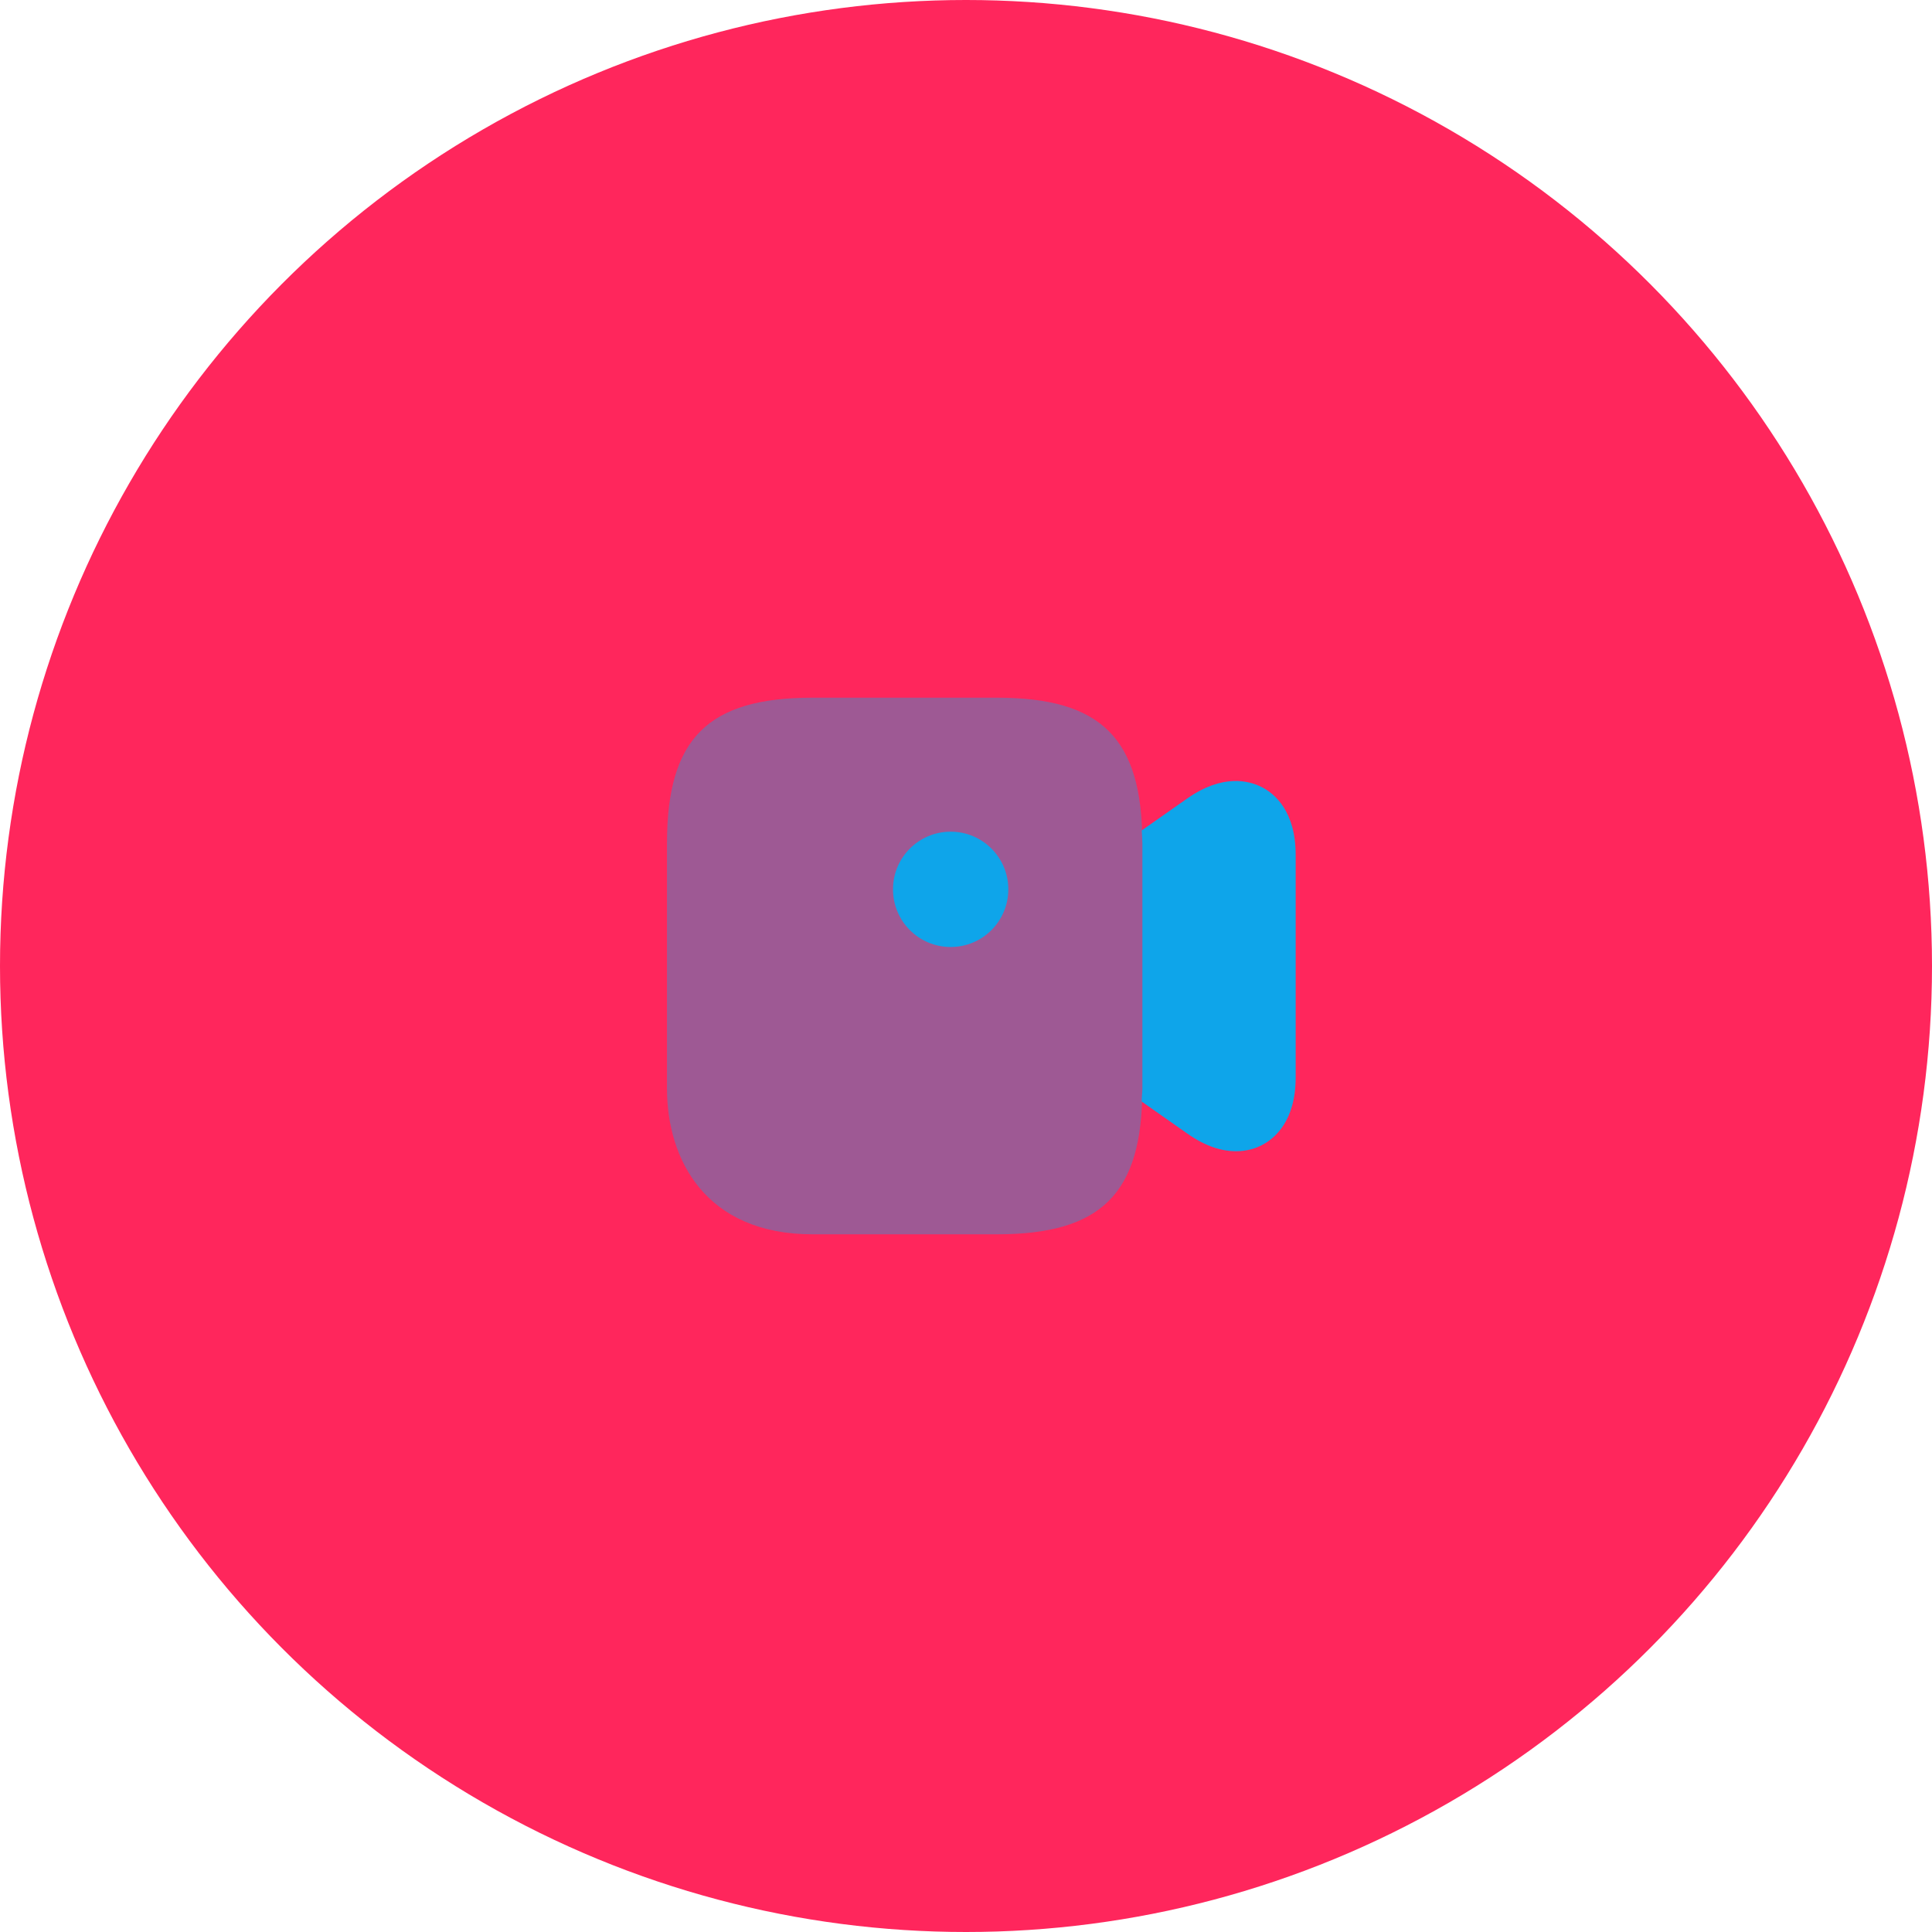 <svg width="42" height="42" viewBox="0 0 42 42" fill="none" xmlns="http://www.w3.org/2000/svg">
<circle cx="21" cy="21" r="21" fill="#ff265c"/>
<path opacity="0.4" d="M21.667 15.167H17.667C15.387 15.167 14.5 16.053 14.5 18.333V23.667C14.5 25.2 15.333 26.833 17.667 26.833H21.667C23.947 26.833 24.833 25.947 24.833 23.667V18.333C24.833 16.053 23.947 15.167 21.667 15.167Z" fill="#0EA5EA"/>
<path d="M20.667 20.587C21.359 20.587 21.92 20.026 21.92 19.333C21.92 18.641 21.359 18.08 20.667 18.08C19.974 18.08 19.413 18.641 19.413 19.333C19.413 20.026 19.974 20.587 20.667 20.587Z" fill="#0EA5EA"/>
<path d="M27.433 17.113C27.16 16.973 26.587 16.813 25.807 17.36L24.82 18.053C24.827 18.147 24.833 18.233 24.833 18.333V23.667C24.833 23.767 24.82 23.853 24.82 23.947L25.807 24.64C26.22 24.933 26.58 25.027 26.867 25.027C27.113 25.027 27.307 24.96 27.433 24.893C27.707 24.753 28.167 24.373 28.167 23.42V18.587C28.167 17.633 27.707 17.253 27.433 17.113Z" fill="#0EA5EA"/>
</svg>
